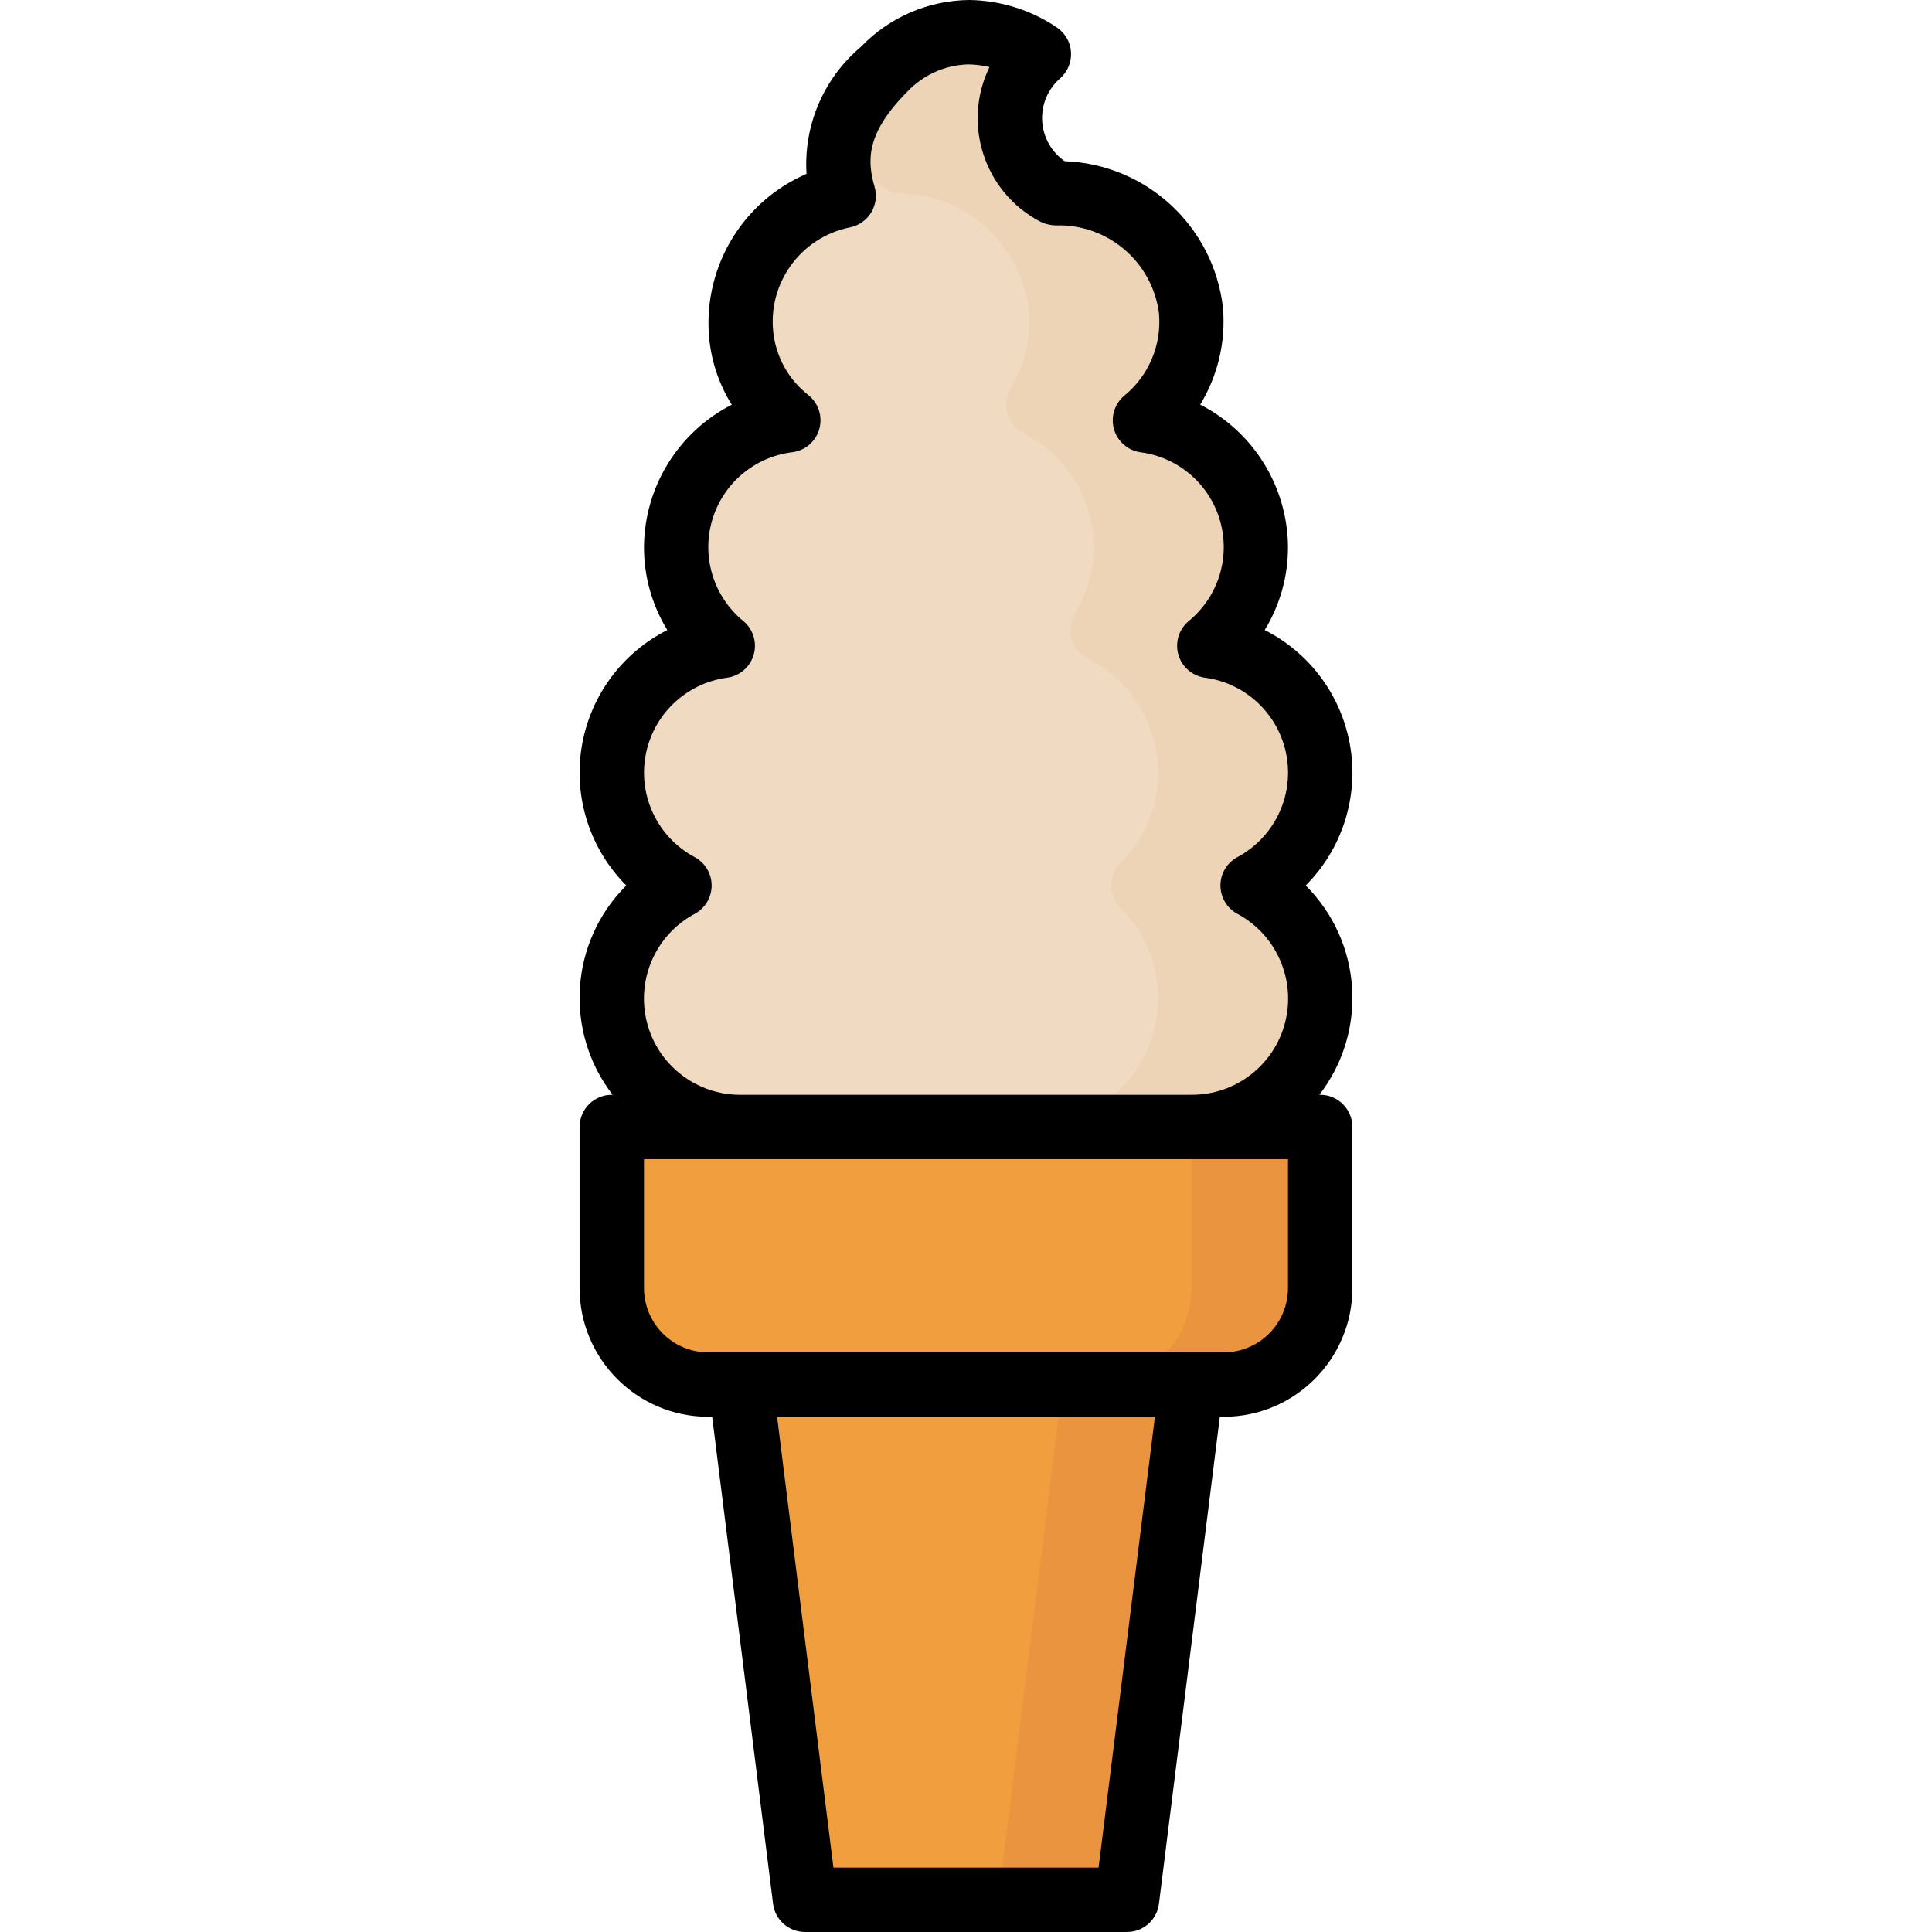 <svg height="480pt" viewBox="-143 0 479 480" width="480pt" xmlns="http://www.w3.org/2000/svg"><path d="m8.5 280v40c0 13.254 10.746 24 24 24h8l16 128h80l16-128h8c13.258 0 24-10.746 24-24v-40zm0 0" fill="#f09e3e"/><path d="m152.5 280v40c0 13.254-10.742 24-24 24h-8l-16 128h32l16-128h8c13.258 0 24-10.746 24-24v-40zm0 0" fill="#eb943f"/><path d="m167.703 220c12.172-6.504 18.758-20.117 16.301-33.699-2.457-13.578-13.391-24.023-27.07-25.852 9.766-8.031 13.832-21.09 10.359-33.246-3.473-12.156-13.828-21.094-26.359-22.754 8.082-6.664 12.367-16.879 11.457-27.312-2.039-16.887-16.539-29.48-33.547-29.137h-.062c-.062 0-.125-.016-.176-.047-6.129-3.25-10.266-9.309-11.066-16.199-.801-6.891 1.844-13.73 7.066-18.297-5.145-3.473-11.188-5.371-17.391-5.457-8.004.102-15.621 3.445-21.113 9.266-12.68 12.75-12.52 22.543-10 31.383-16.453 3.371-27.5 18.887-25.305 35.535 1.07 8 5.23 15.262 11.586 20.23-12.582 1.574-23.02 10.477-26.559 22.648-3.535 12.176.508 25.285 10.285 33.352-13.707 1.801-24.68 12.246-27.148 25.852-2.465 13.602 4.137 27.238 16.34 33.734-12.902 6.926-19.43 21.742-15.836 35.938 3.598 14.195 16.395 24.117 31.035 24.062h112c14.645.055 27.441-9.867 31.039-24.062 3.594-14.195-2.938-29.012-15.836-35.938zm0 0" fill="#f0dbc2"/><path d="m175.406 220c12.172-6.504 18.758-20.117 16.301-33.699-2.453-13.578-13.391-24.023-27.07-25.852 9.758-8.035 13.82-21.09 10.352-33.242-3.473-12.156-13.82-21.094-26.352-22.758 8.336-6.871 12.613-17.5 11.359-28.227-2.43-16.457-16.711-28.543-33.344-28.223h-.16c-.062 0-.121-.016-.176-.047-6.129-3.25-10.266-9.309-11.066-16.199-.797-6.891 1.844-13.73 7.066-18.297-5.102-3.449-11.09-5.344-17.246-5.457-8.055.066-15.73 3.41-21.266 9.266-7.844 6.297-12.004 16.117-11.07 26.133 1.594 1.824 3.488 3.359 5.598 4.547.051.031.105.051.16.055h.16c16.633-.32 30.914 11.766 33.344 28.223.848 7.113-.754 14.305-4.543 20.387-1.074 1.957-1.285 4.273-.59 6.398.699 2.121 2.242 3.859 4.27 4.801 10.504 5.477 17.086 16.344 17.082 28.191 0 5.895-1.664 11.672-4.801 16.664-1.07 1.938-1.285 4.23-.602 6.332.684 2.105 2.207 3.832 4.207 4.773 9.008 4.637 15.254 13.301 16.812 23.312 1.555 10.008-1.762 20.16-8.93 27.316-1.488 1.484-2.324 3.5-2.324 5.602s.836 4.117 2.324 5.602c5.965 5.926 9.32 13.988 9.312 22.398 0 17.672-14.328 32-32 32h46.688c16.152.273 30.113-11.23 32.934-27.137 2.043-13.328-4.543-26.496-16.43-32.863zm0 0" fill="#edd4b7"/><path d="m152.5 352h-112c-4.418 0-8-3.582-8-8s3.582-8 8-8h112c4.418 0 8 3.582 8 8s-3.582 8-8 8zm0 0" fill="#e3872d"/><path d="m170.711 156.535c3.781-6.18 5.785-13.289 5.789-20.535-.07-14.969-8.48-28.652-21.809-35.473 4.395-7.227 6.375-15.66 5.648-24.086-2.297-20.188-19.016-35.656-39.32-36.387-3.316-2.305-5.383-6.012-5.598-10.047-.211-4.035 1.453-7.941 4.512-10.582 1.84-1.645 2.82-4.047 2.656-6.508-.164-2.465-1.457-4.711-3.504-6.094-6.441-4.348-14.016-6.719-21.785-6.824-10.164.098-19.859 4.285-26.895 11.625-9.262 7.785-14.281 19.5-13.527 31.574-16.461 7.109-26.254 24.227-24.051 42.016.691 5.449 2.562 10.684 5.48 15.336-13.328 6.809-21.742 20.484-21.809 35.449.004 7.246 2.008 14.355 5.793 20.535-11.355 5.738-19.273 16.57-21.289 29.133-2.02 12.562 2.109 25.328 11.098 34.332-14.066 14.004-15.52 36.285-3.391 52h-.211c-4.418 0-8 3.582-8 8v40c0 17.672 14.328 32 32 32h.938l15.129 120.992c.5 4.004 3.902 7.008 7.934 7.008h80c4.035 0 7.438-3.004 7.938-7.008l15.129-120.992h.934c17.676 0 32-14.328 32-32v-40c0-4.418-3.582-8-8-8h-.207c12.125-15.715 10.672-37.996-3.391-52 8.988-9.004 13.113-21.77 11.098-34.332-2.02-12.562-9.934-23.395-21.289-29.133zm-41.273 307.465h-65.871l-14-112h93.871zm47.062-144c0 8.836-7.164 16-16 16h-128c-8.836 0-16-7.164-16-16v-32h160zm-136-48c-10.984.051-20.59-7.391-23.281-18.039-2.691-10.652 2.223-21.766 11.914-26.938 2.57-1.402 4.172-4.094 4.172-7.023s-1.602-5.621-4.172-7.023c-9.133-4.859-14.086-15.062-12.246-25.242 1.84-10.184 10.047-18.012 20.301-19.367 3.133-.445 5.707-2.691 6.574-5.73.863-3.043-.145-6.309-2.574-8.332-7.363-6.023-10.422-15.859-7.773-24.996 2.652-9.137 10.5-15.809 19.941-16.957 3.188-.402 5.824-2.672 6.695-5.762.871-3.094-.188-6.402-2.695-8.414-4.723-3.676-7.828-9.047-8.652-14.977-1.742-12.531 6.59-24.242 19-26.711 2.176-.445 4.074-1.773 5.23-3.672 1.16-1.902 1.477-4.195.871-6.336-1.727-6.121-2.527-12.977 8-23.578 3.902-4.207 9.32-6.691 15.055-6.902h.234c1.77.023 3.527.242 5.246.656-6.82 13.98-1.395 30.855 12.297 38.238 1.293.707 2.738 1.086 4.207 1.105 12.879-.383 23.945 9.059 25.602 21.832.703 7.832-2.527 15.504-8.617 20.48-2.422 2.027-3.426 5.289-2.562 8.324.867 3.039 3.438 5.285 6.562 5.73 9.402 1.215 17.184 7.906 19.793 17.023 2.609 9.113-.453 18.906-7.793 24.914-2.426 2.023-3.434 5.289-2.57 8.332.867 3.039 3.441 5.285 6.57 5.73 10.258 1.355 18.465 9.184 20.305 19.367 1.836 10.18-3.113 20.383-12.246 25.242-2.574 1.402-4.172 4.094-4.172 7.023s1.598 5.621 4.172 7.023c9.691 5.176 14.605 16.293 11.91 26.945s-12.309 18.09-23.297 18.031zm0 0"/></svg>